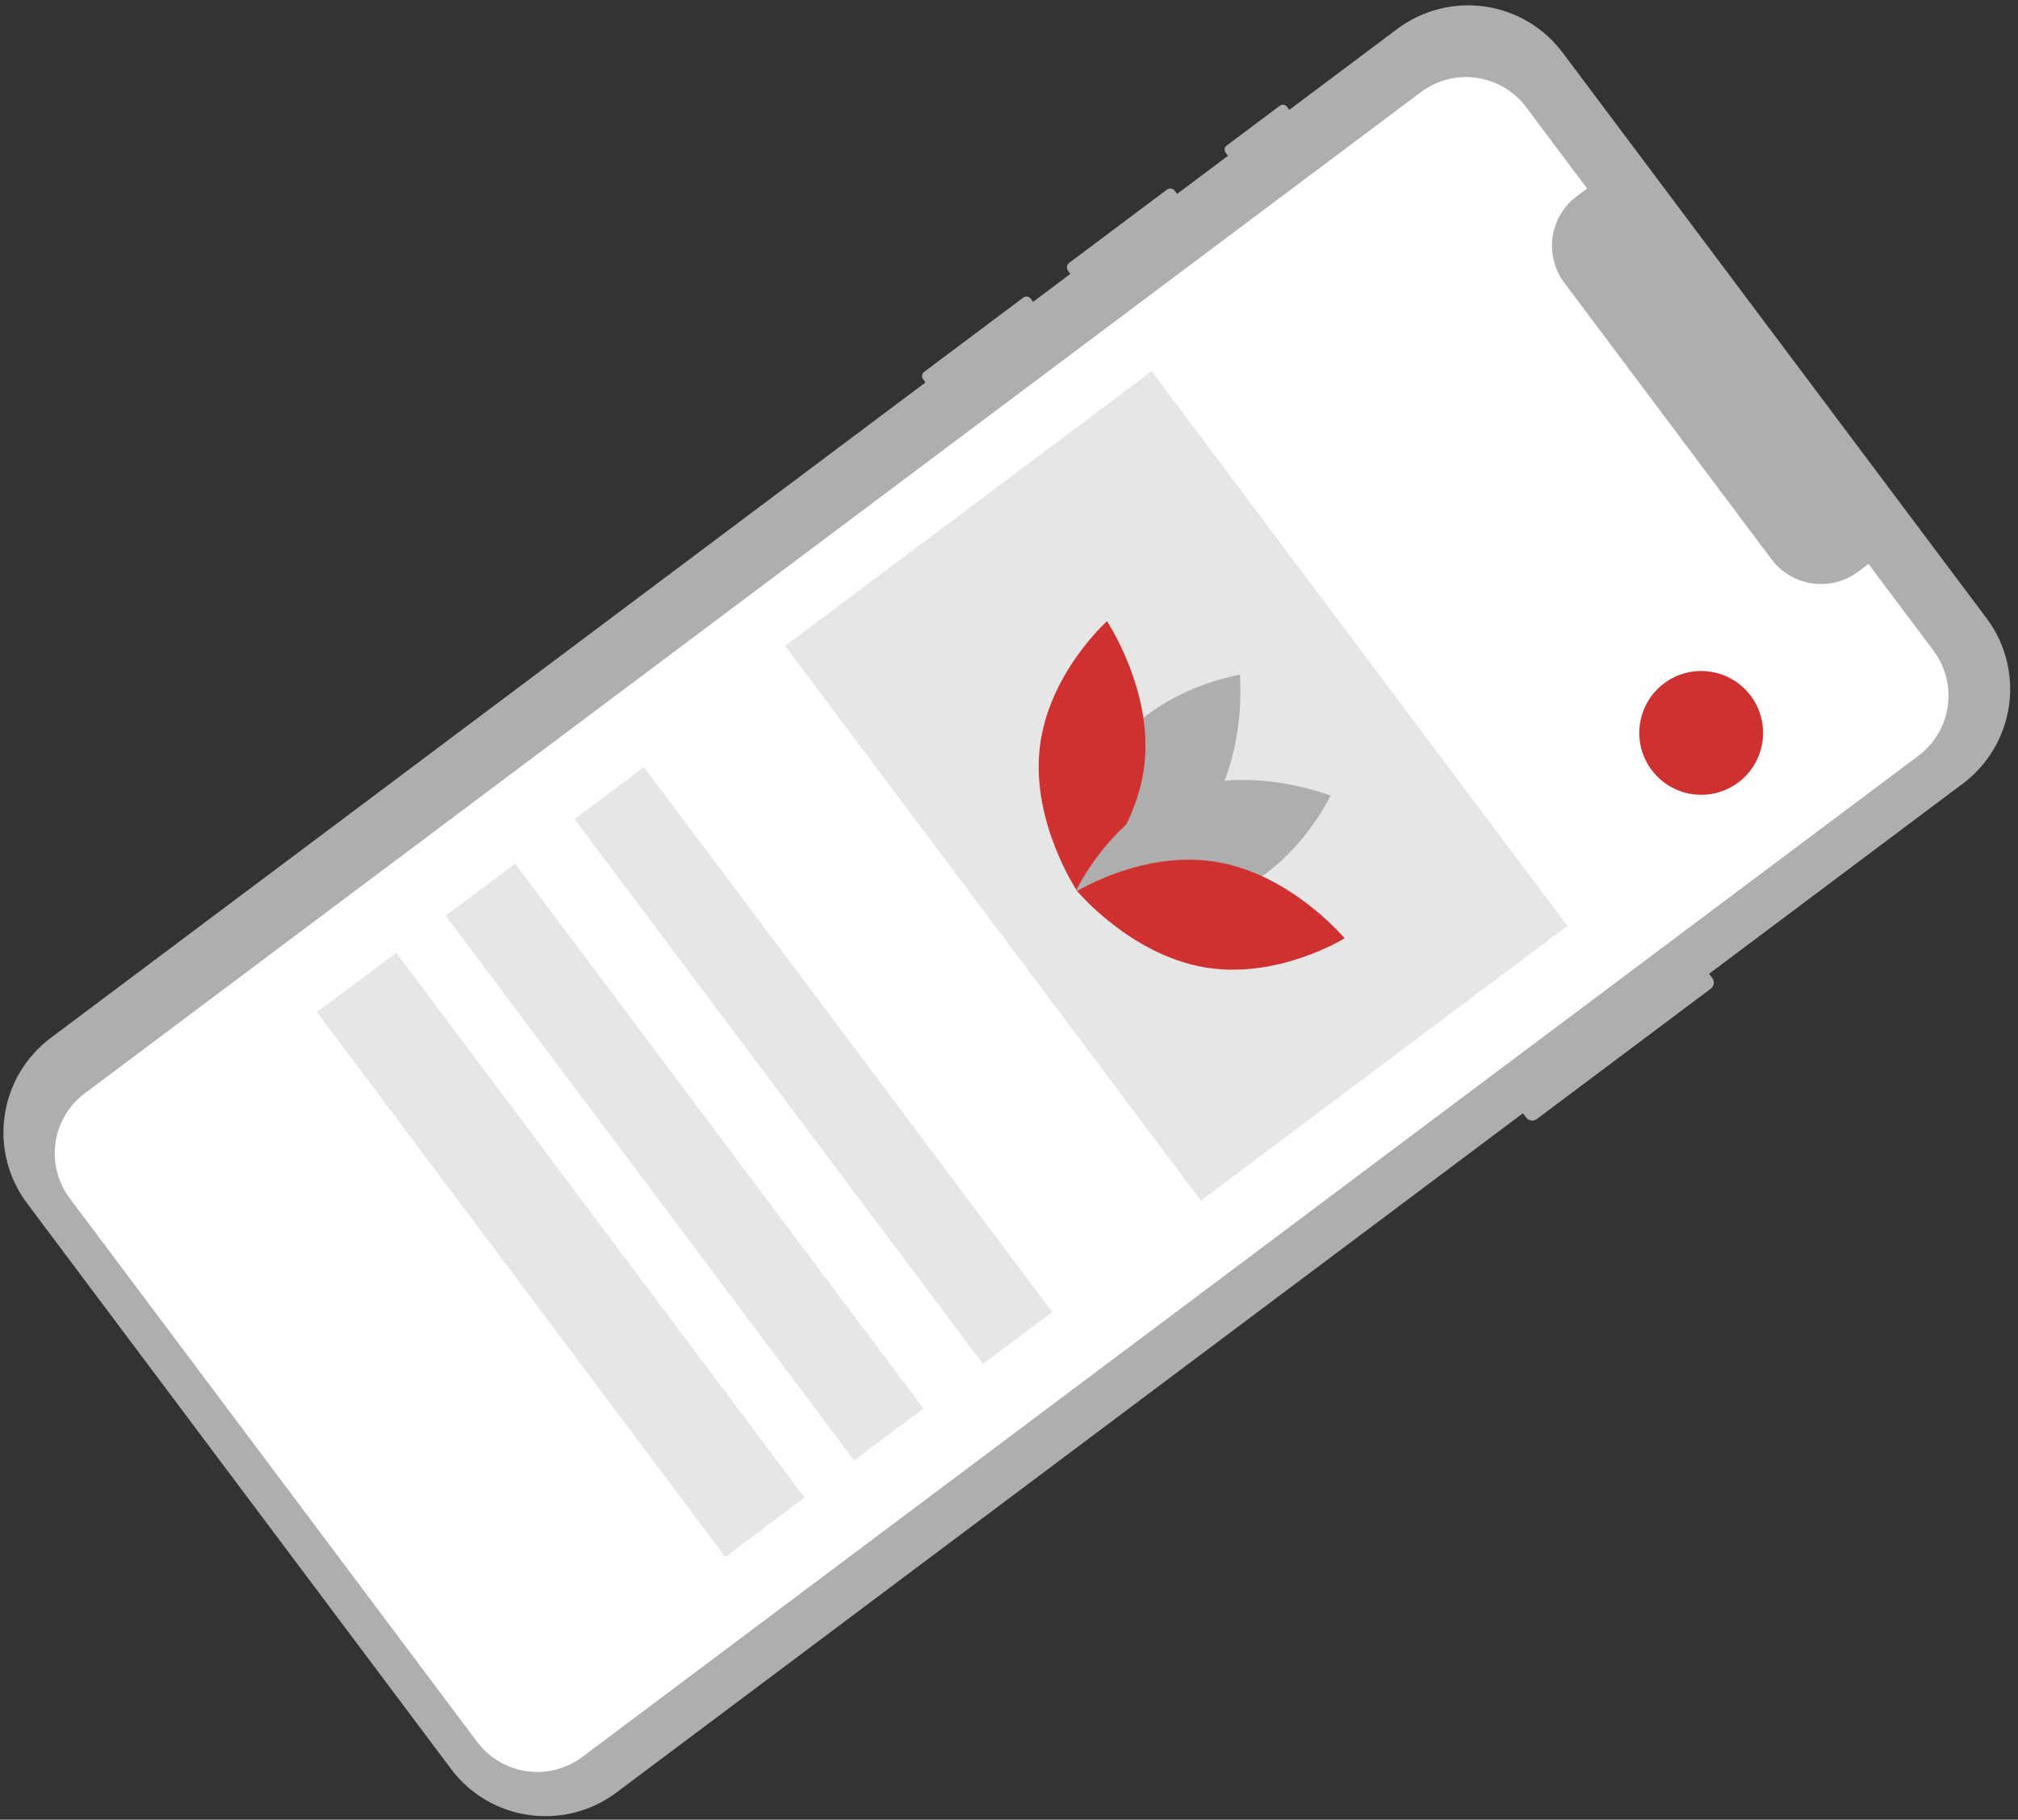<svg width="163" height="147" viewBox="0 0 163 147" fill="none" xmlns="http://www.w3.org/2000/svg">
<rect x="0" y="0" width="163" height="147" fill="#333333" stroke="none"/>
<path d="M138.186 79.87L124.13 90.404C124 90.501 123.836 90.542 123.676 90.519C123.515 90.497 123.37 90.411 123.273 90.282L123.012 89.933L49.789 144.808C47.763 146.326 45.217 146.978 42.712 146.621C40.206 146.264 37.947 144.926 36.43 142.902L2.179 97.199C1.428 96.197 0.882 95.057 0.573 93.843C0.263 92.63 0.195 91.367 0.374 90.127C0.552 88.886 0.973 87.693 1.613 86.615C2.253 85.537 3.098 84.596 4.101 83.844L74.756 30.894L74.567 30.642C74.498 30.55 74.469 30.436 74.484 30.322C74.5 30.209 74.561 30.106 74.652 30.037L82.651 24.042C82.697 24.008 82.749 23.983 82.804 23.969C82.859 23.955 82.916 23.952 82.973 23.96C83.029 23.968 83.083 23.987 83.132 24.016C83.181 24.045 83.224 24.083 83.258 24.129L83.447 24.381L86.46 22.123L86.269 21.868C86.198 21.772 86.167 21.651 86.185 21.532C86.202 21.413 86.266 21.306 86.362 21.235L94.253 15.321C94.349 15.25 94.469 15.219 94.588 15.236C94.706 15.253 94.813 15.316 94.885 15.411L95.076 15.666L99.189 12.583L98.995 12.325C98.964 12.283 98.941 12.235 98.928 12.184C98.915 12.133 98.912 12.079 98.919 12.027C98.927 11.975 98.944 11.925 98.971 11.88C98.998 11.835 99.034 11.795 99.076 11.763L103.382 8.536C103.467 8.472 103.574 8.445 103.68 8.459C103.786 8.474 103.881 8.53 103.945 8.615L104.139 8.874L112.858 2.34C114.884 0.822 117.429 0.17 119.933 0.527C122.438 0.884 124.697 2.222 126.214 4.245L160.464 49.948C161.981 51.971 162.63 54.515 162.271 57.02C161.911 59.524 160.571 61.785 158.545 63.303L138.048 78.665L138.309 79.013C138.406 79.143 138.447 79.306 138.424 79.467C138.401 79.627 138.315 79.772 138.186 79.87V79.87Z" fill="#AEAEAE"/>
<path d="M154.962 61.049L47.027 141.938C45.74 142.901 44.124 143.313 42.532 143.083C40.94 142.854 39.504 142.001 38.538 140.713L5.64 96.815C5.161 96.177 4.812 95.452 4.613 94.68C4.414 93.908 4.369 93.104 4.481 92.316C4.593 91.527 4.86 90.768 5.266 90.083C5.672 89.398 6.209 88.8 6.847 88.323L114.782 7.434C115.419 6.957 116.143 6.61 116.915 6.413C117.686 6.216 118.489 6.174 119.278 6.287C120.066 6.401 120.825 6.669 121.51 7.076C122.196 7.482 122.794 8.02 123.273 8.658L128.196 15.229L127.355 15.859C126.296 16.653 125.596 17.836 125.409 19.147C125.223 20.459 125.565 21.791 126.36 22.852L143.091 45.178C143.886 46.239 145.069 46.941 146.38 47.13C147.692 47.319 149.023 46.979 150.082 46.185L150.924 45.555L156.171 52.556C156.649 53.194 156.997 53.92 157.195 54.692C157.394 55.464 157.438 56.268 157.326 57.056C157.213 57.845 156.947 58.604 156.541 59.289C156.136 59.974 155.599 60.572 154.962 61.049V61.049Z" fill="white"/>
<path d="M84.994 105.987L52.01 61.975L46.408 66.173L79.392 110.185L84.994 105.987Z" fill="#E6E6E6"/>
<path d="M74.591 113.783L41.607 69.771L36.006 73.969L68.989 117.981L74.591 113.783Z" fill="#E6E6E6"/>
<path d="M64.988 120.98L32.005 76.968L25.603 81.765L58.586 125.777L64.988 120.98Z" fill="#E6E6E6"/>
<path d="M133.41 62.205C135.066 64.415 138.2 64.864 140.41 63.208C142.619 61.551 143.068 58.418 141.412 56.208C139.756 53.998 136.622 53.549 134.413 55.205C132.203 56.861 131.754 59.995 133.41 62.205Z" fill="#CF3030"/>
<path d="M126.605 74.802L93.022 29.99L63.414 52.179L96.997 96.992L126.605 74.802Z" fill="#E6E6E6"/>
<path d="M90.034 60.369C86.421 65.218 87.069 72.071 87.069 72.071C87.069 72.071 93.573 71.061 97.186 66.212C100.798 61.362 100.15 54.509 100.15 54.509C100.15 54.509 93.646 55.519 90.034 60.369Z" fill="#AEAEAE"/>
<path d="M92.443 61.718C91.778 67.737 87.006 71.988 87.006 71.988C87.006 71.988 83.313 66.478 83.978 60.459C84.643 54.439 89.414 50.189 89.414 50.189C89.414 50.189 93.108 55.698 92.443 61.718Z" fill="#CF3030"/>
<path d="M99.008 72.344C93.339 74.45 86.944 71.904 86.944 71.904C86.944 71.904 89.739 65.945 95.408 63.839C101.076 61.733 107.472 64.279 107.472 64.279C107.472 64.279 104.677 70.238 99.008 72.344Z" fill="#AEAEAE"/>
<path d="M98.39 69.653C92.425 68.601 87.006 71.988 87.006 71.988C87.006 71.988 91.257 77.079 97.222 78.131C103.186 79.183 108.605 75.796 108.605 75.796C108.605 75.796 104.354 70.704 98.39 69.653Z" fill="#CF3030"/>
</svg>
